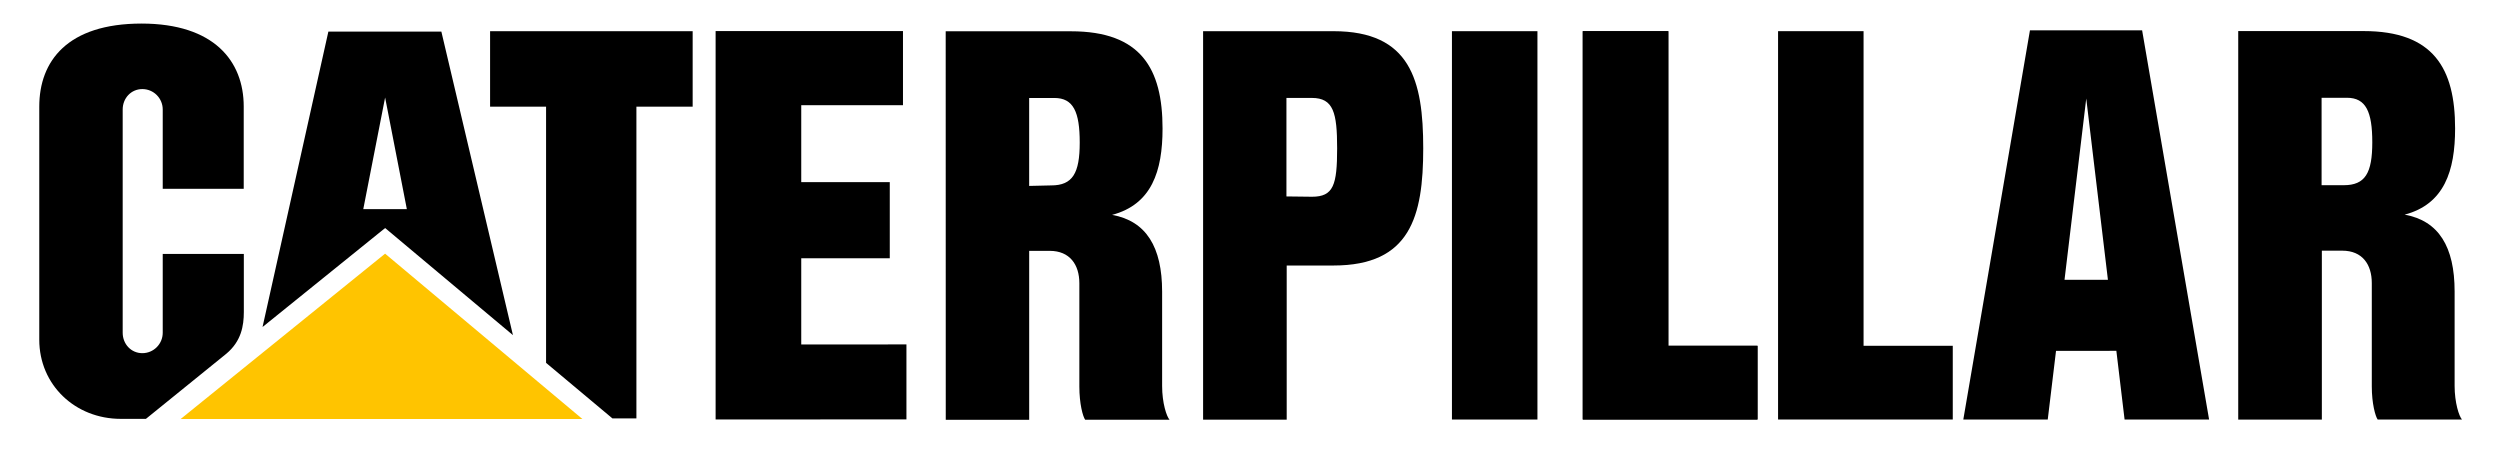 <?xml version="1.0" encoding="UTF-8" standalone="no"?><!DOCTYPE svg PUBLIC "-//W3C//DTD SVG 1.1//EN" "http://www.w3.org/Graphics/SVG/1.1/DTD/svg11.dtd"><svg width="100%" height="100%" viewBox="0 0 467 84" version="1.1" xmlns="http://www.w3.org/2000/svg" xmlns:xlink="http://www.w3.org/1999/xlink" xml:space="preserve" xmlns:serif="http://www.serif.com/" style="fill-rule:evenodd;clip-rule:evenodd;stroke-linejoin:round;stroke-miterlimit:2;"><g id="layer1"><g id="g2418"><path id="path2384" d="M196.356,34.634l-4.108,0.096l0,-16.429l4.708,0c3.567,0 4.737,2.617 4.737,8.333c0,5.717 -1.316,8 -5.337,8m20.729,37.459l0,-17.609c0,-8.35 -2.979,-13.204 -9.346,-14.345c7.4,-1.963 9.425,-8.171 9.425,-16.121c0,-11.209 -4.029,-18.175 -17.1,-18.175l-23.408,0l0.012,72.571l15.584,0l0,-31.555l3.841,0c3.75,0 5.53,2.588 5.53,6.042l0,19.304c0,3.209 0.645,5.575 1.087,6.204l15.763,0c-0.55,-0.6 -1.388,-3.104 -1.388,-6.316" style="fill-rule:nonzero;"/><path id="path2386" d="M42.281,66.072c2.787,-2.325 3.267,-5.204 3.267,-7.788l0,-10.85l-15.15,0l0,14.721c0,2.109 -1.705,3.817 -3.809,3.817c-2.104,0 -3.671,-1.708 -3.671,-3.817l0,-41.704c0,-2.104 1.567,-3.812 3.671,-3.812c2.104,0 3.809,1.708 3.809,3.812l0,14.817l15.129,0l0,-15.371c0,-8.492 -5.55,-15.479 -19.067,-15.496c-13.879,0 -19.125,7.021 -19.125,15.513l0,43.545c0,8.417 6.683,14.784 15.229,14.784l4.692,0l15.025,-12.171Z" style="fill-rule:nonzero;"/><path id="path2388" d="M437.81,34.597l-4.137,0l0,-16.333l4.733,0c3.558,0 4.737,2.616 4.737,8.329c0,5.721 -1.308,8.004 -5.333,8.004m20.713,37.458l0,-17.612c0,-8.346 -2.967,-13.2 -9.334,-14.346c7.4,-1.958 9.425,-8.163 9.425,-16.108c0,-11.217 -4.041,-18.184 -17.1,-18.184l-23.412,0l0,72.571l15.621,0l0,-31.55l3.812,0c3.758,0 5.517,2.583 5.517,6.042l0,19.304c0,3.212 0.662,5.575 1.1,6.204l15.75,0c-0.542,-0.604 -1.379,-3.112 -1.379,-6.321" style="fill-rule:nonzero;"/><path id="path2390" d="M385.652,52.264l4.058,-33.863l4.05,33.863l-8.108,0Zm14.496,-46.6l-20.954,0l-12.45,72.708l15.774,0l1.546,-12.829l11.271,-0.009l1.538,12.838l15.787,0l-12.512,-72.708Z" style="fill-rule:nonzero;"/><path id="polygon2392" d="M295.66,78.364l0,-72.542l15.983,0l0,58.771l16.655,0l0,13.771l-32.638,0Z" style="fill-rule:nonzero;"/><rect id="rect2394" x="271.223" y="5.826" width="15.971" height="72.542"/><path id="polygon2396" d="M295.66,78.364l0,-72.542l15.983,0l0,58.771l16.655,0l0,13.771l-32.638,0Z" style="fill-rule:nonzero;"/><path id="polygon2398" d="M332.143,78.364l0,-72.542l15.971,0l0,58.771l16.663,0l0,13.771l-32.634,0Z" style="fill-rule:nonzero;"/><path id="path2400" d="M245.073,36.751l-4.767,-0.058l0,-18.4l4.742,0c4.05,0 4.729,2.775 4.729,9.416c0,6.863 -0.684,9.042 -4.704,9.042m4.02,-30.925l-24.354,0l0,72.571l15.617,0l0,-28.8l8.737,0c14.346,0 16.767,-9.142 16.767,-21.888c0.004,-12.741 -2.417,-21.883 -16.767,-21.883" style="fill-rule:nonzero;"/><path id="polygon2402" d="M149.673,19.651l0,14.375l16.537,0l0,14.213l-16.537,0l0,16.108l19.65,-0.008l0,14.004l-35.646,0.016l0,-72.55l-0.017,0l35.017,0l0,13.842l-19.004,0Z" style="fill-rule:nonzero;"/><path id="polygon2404" d="M102.006,67.78l0,-47.854l-10.458,0l0,-14.096l37.841,0l0,14.096l-10.508,0l0,58.229l-4.483,0l-12.392,-10.375Z" style="fill-rule:nonzero;"/><path id="polygon2406" d="M108.785,78.264l-36.85,-30.88l-38.183,30.88l75.033,0Z" style="fill:#ffc400;fill-rule:nonzero;"/><path id="path2408" d="M67.86,39.064l4.079,-20.85l4.059,20.85l-8.138,0Zm14.588,-33.159l-21.109,0l-12.296,55.179l22.9,-18.487l23.875,20.008l-13.37,-56.7Z" style="fill-rule:nonzero;"/></g></g></svg>